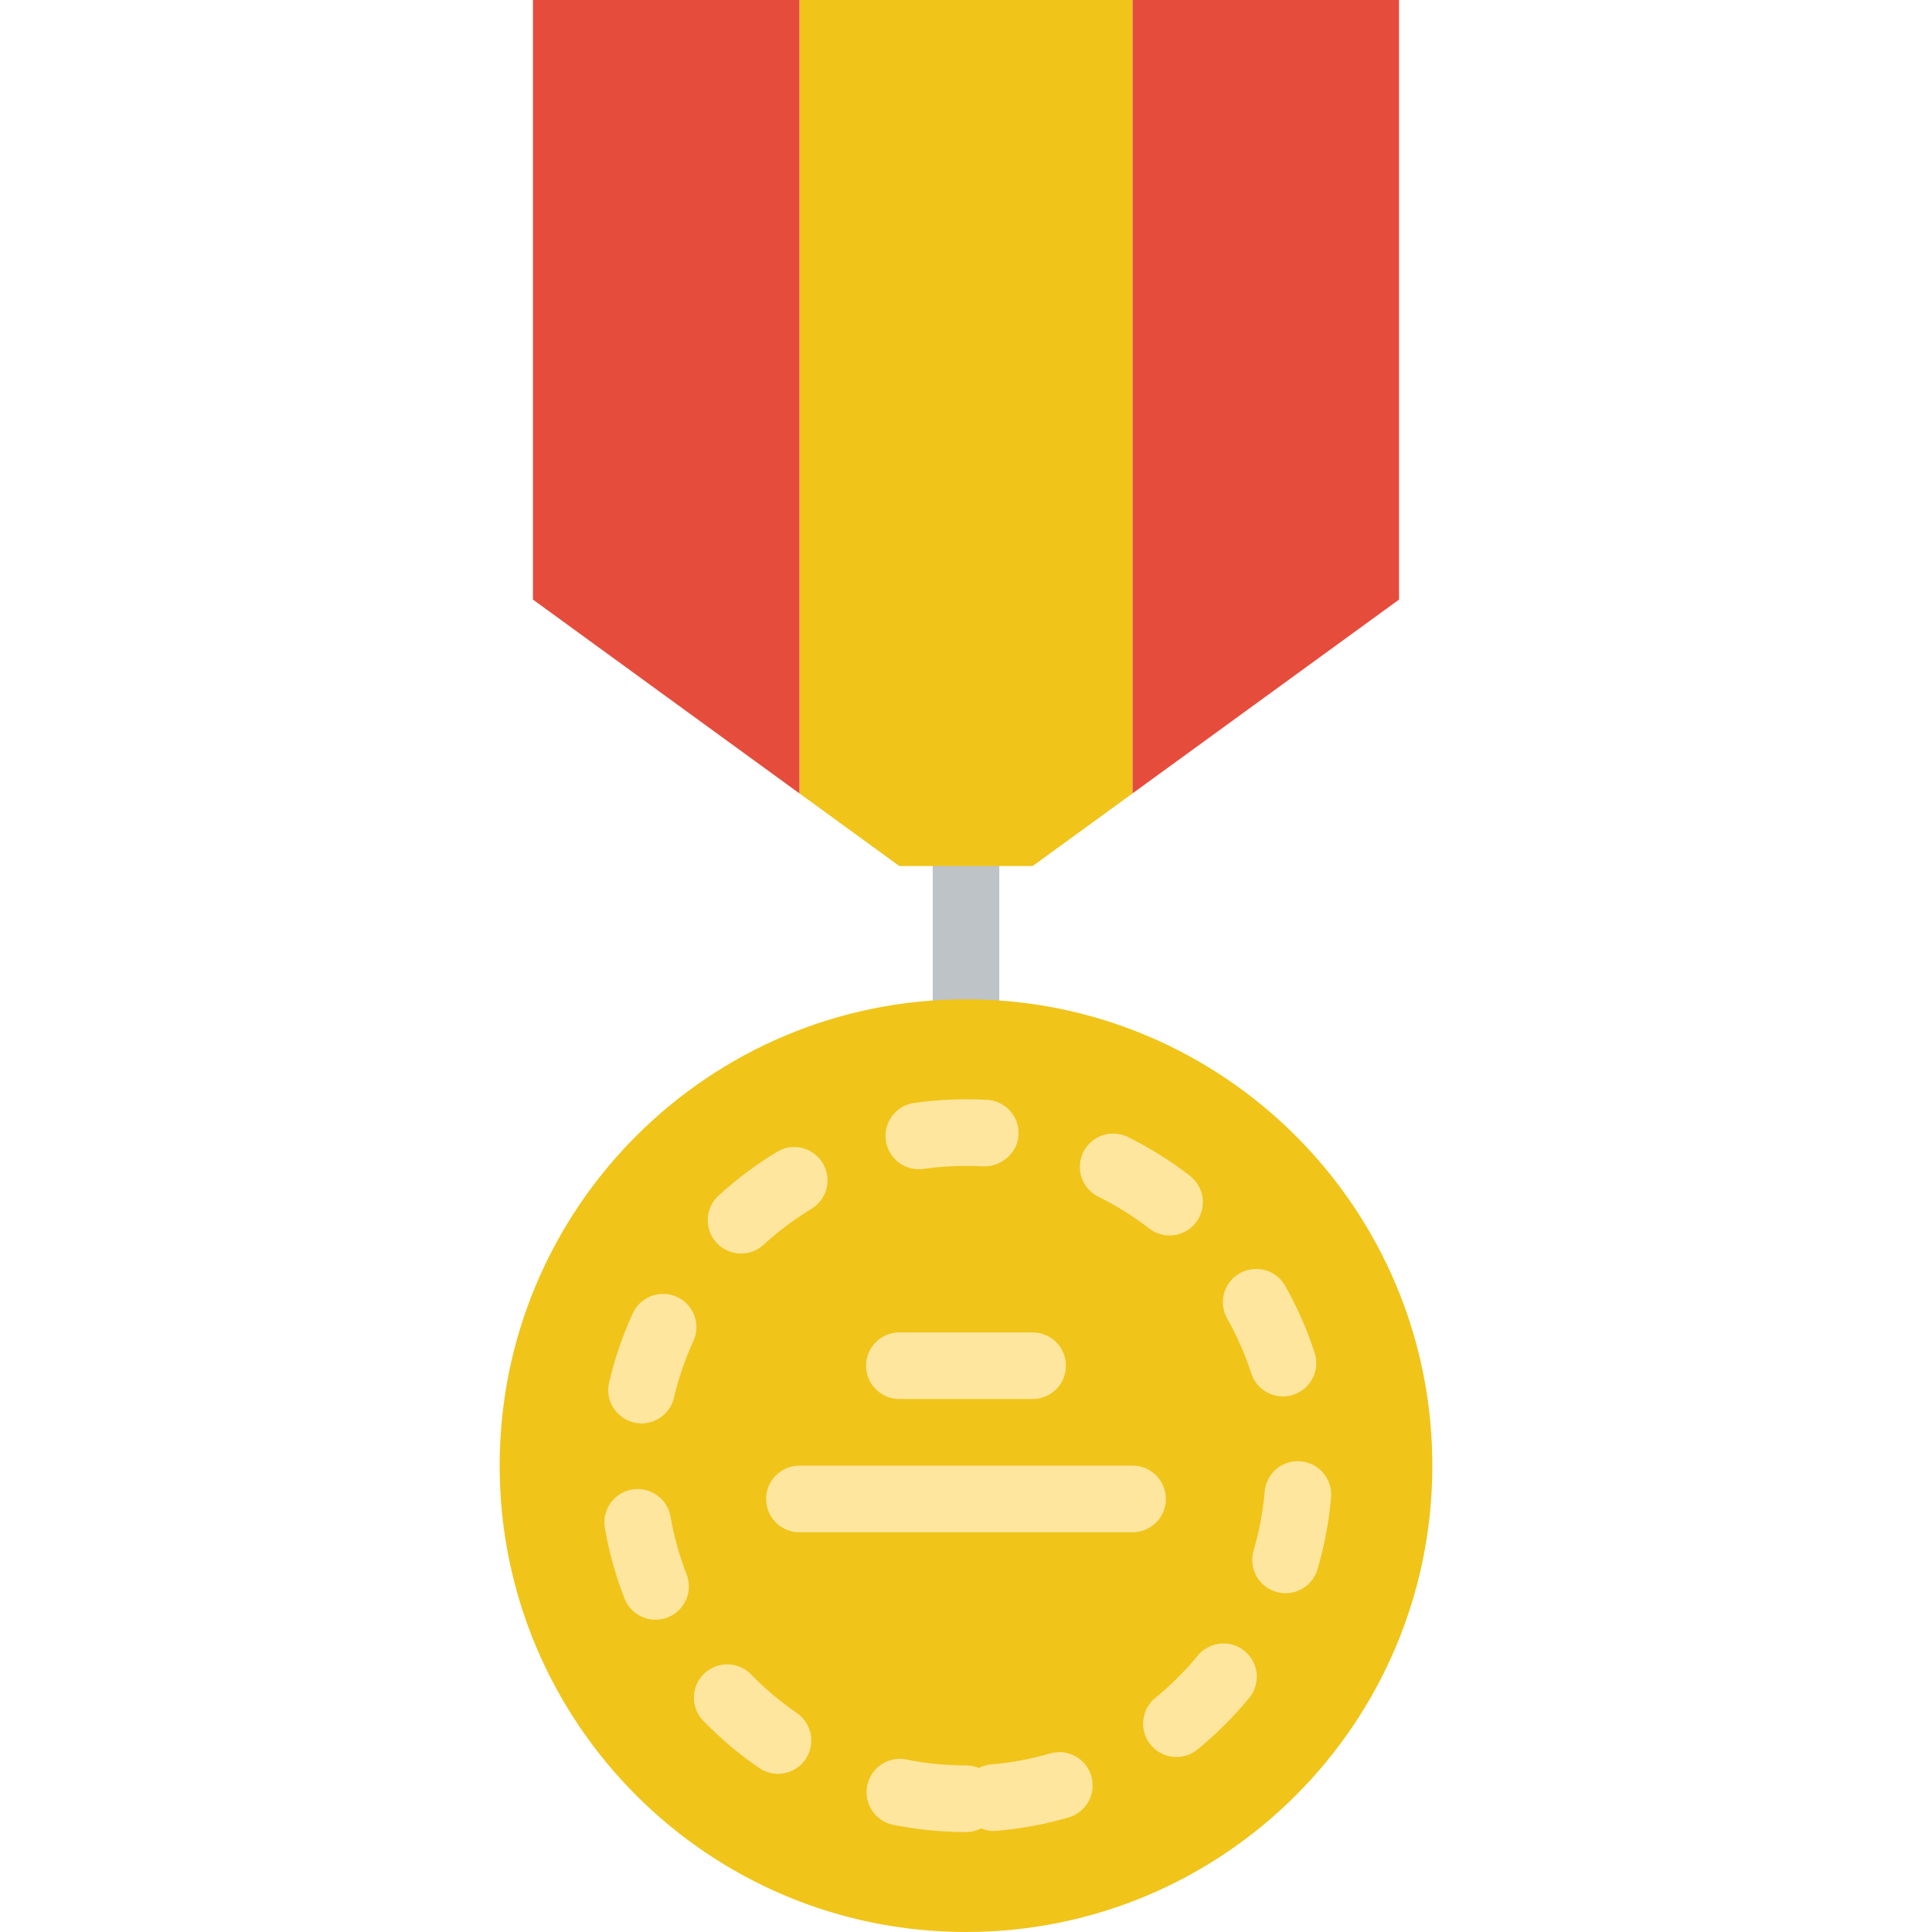 <?xml version="1.0" encoding="iso-8859-1"?>
<!-- Generator: Adobe Illustrator 19.0.0, SVG Export Plug-In . SVG Version: 6.00 Build 0)  -->
<svg xmlns="http://www.w3.org/2000/svg" xmlns:xlink="http://www.w3.org/1999/xlink" version="1.1" id="Layer_1" x="0px" y="0px" viewBox="0 0 512.002 512.002" style="enable-background:new 0 0 512.002 512.002;" xml:space="preserve">
<g>
	<path style="fill:#BDC3C7;" d="M256.001,273.657c-4.882,0-8.828-3.946-8.828-8.828v-35.31c0-4.882,3.946-8.828,8.828-8.828   c4.882,0,8.828,3.946,8.828,8.828v35.31C264.828,269.711,260.883,273.657,256.001,273.657"/>
	<path style="fill:#F0C419;" d="M379.587,388.416c0,68.255-55.331,123.586-123.586,123.586S132.415,456.67,132.415,388.416   s55.331-123.586,123.586-123.586S379.587,320.161,379.587,388.416"/>
	<path style="fill:#FFE69F;" d="M243.492,309.855c-4.326,0-8.113-3.178-8.73-7.592c-0.68-4.829,2.675-9.295,7.503-9.975   c6.374-0.909,13.003-1.165,19.341-0.812c4.873,0.265,8.589,4.44,8.316,9.304c-0.265,4.855-4.626,8.466-9.304,8.316   c-5.208-0.282-10.646-0.062-15.881,0.671C244.322,309.829,243.898,309.855,243.492,309.855 M309.937,327.413   c-1.889,0-3.787-0.6-5.394-1.854c-4.193-3.24-8.713-6.073-13.444-8.413c-4.378-2.163-6.17-7.459-4.008-11.829   c2.172-4.361,7.45-6.153,11.829-3.999c5.791,2.86,11.326,6.329,16.437,10.293c3.849,2.984,4.555,8.527,1.562,12.385   C315.19,326.239,312.577,327.413,309.937,327.413 M196.379,332.198c-2.383,0-4.767-0.962-6.506-2.86   c-3.293-3.593-3.054-9.181,0.538-12.473c4.767-4.37,9.984-8.28,15.51-11.608c4.158-2.56,9.596-1.183,12.111,2.993   c2.525,4.175,1.192,9.596-2.993,12.111c-4.511,2.737-8.792,5.941-12.694,9.525C200.643,331.43,198.507,332.198,196.379,332.198    M340.004,370.068c-3.734,0-7.194-2.375-8.404-6.109c-1.615-5.005-3.761-9.887-6.374-14.513c-2.41-4.237-0.918-9.622,3.337-12.023   c4.228-2.392,9.631-0.9,12.023,3.337c3.196,5.65,5.826,11.626,7.812,17.77c1.501,4.634-1.042,9.613-5.685,11.105   C341.814,369.936,340.896,370.068,340.004,370.068 M170.029,377.219c-0.662,0-1.351-0.079-2.022-0.238   c-4.749-1.103-7.698-5.853-6.585-10.602c1.465-6.294,3.575-12.465,6.276-18.344c2.03-4.431,7.265-6.365,11.705-4.343   c4.431,2.03,6.382,7.274,4.343,11.705c-2.207,4.811-3.928,9.852-5.138,14.998C177.665,374.464,174.037,377.219,170.029,377.219    M340.684,422.222c-0.821,0-1.66-0.115-2.489-0.362c-4.687-1.377-7.353-6.276-5.976-10.964c1.492-5.085,2.481-10.328,2.94-15.59   c0.424-4.855,4.661-8.51,9.56-8.024c4.855,0.415,8.448,4.696,8.024,9.56c-0.556,6.426-1.766,12.835-3.593,19.041   C348.02,419.723,344.497,422.222,340.684,422.222 M173.728,429.24c-3.54,0-6.868-2.127-8.227-5.614   c-2.348-6.029-4.096-12.306-5.199-18.679c-0.839-4.793,2.392-9.366,7.194-10.205c4.811-0.803,9.375,2.392,10.205,7.194   c0.9,5.208,2.339,10.355,4.246,15.272c1.774,4.546-0.468,9.666-5.014,11.432C175.882,429.054,174.796,429.24,173.728,429.24    M311.765,465.627c-2.569,0-5.102-1.112-6.85-3.257c-3.081-3.778-2.507-9.34,1.271-12.42c4.078-3.328,7.857-7.097,11.22-11.185   c3.098-3.761,8.66-4.334,12.42-1.236c3.778,3.09,4.326,8.651,1.236,12.42c-4.114,5.005-8.722,9.613-13.727,13.692   C315.702,464.974,313.724,465.627,311.765,465.627 M206.169,470.076c-1.721,0-3.452-0.494-4.979-1.545   c-5.341-3.663-10.328-7.874-14.813-12.491c-3.39-3.505-3.31-9.101,0.194-12.482c3.496-3.39,9.084-3.31,12.482,0.185   c3.672,3.787,7.751,7.221,12.12,10.231c4.025,2.763,5.041,8.254,2.286,12.27C211.748,468.743,208.985,470.076,206.169,470.076    M256.001,485.515c-6.453,0-12.941-0.644-19.271-1.907c-4.776-0.962-7.865-5.614-6.912-10.399c0.971-4.776,5.606-7.91,10.399-6.912   c5.182,1.042,10.487,1.562,15.784,1.562c1.201,0,2.339,0.247,3.381,0.68c0.989-0.521,2.101-0.847,3.284-0.945   c5.288-0.45,10.522-1.421,15.59-2.904c4.679-1.386,9.578,1.324,10.955,5.994c1.368,4.679-1.324,9.587-5.994,10.955   c-6.206,1.81-12.623,3.01-19.068,3.54c-1.483,0.15-2.851-0.106-4.122-0.636C258.817,485.162,257.449,485.515,256.001,485.515"/>
	<polygon style="fill:#F0C419;" points="300.139,0.002 211.863,0.002 211.863,210.257 238.346,229.519 273.656,229.519    300.139,210.257  "/>
	<g>
		<path style="fill:#FFE69F;" d="M300.139,406.071h-88.276c-4.882,0-8.828-3.946-8.828-8.828c0-4.882,3.946-8.828,8.828-8.828    h88.276c4.882,0,8.828,3.946,8.828,8.828C308.966,402.125,305.02,406.071,300.139,406.071"/>
		<path style="fill:#FFE69F;" d="M273.656,370.76h-35.31c-4.882,0-8.828-3.946-8.828-8.828c0-4.882,3.946-8.828,8.828-8.828h35.31    c4.882,0,8.828,3.946,8.828,8.828C282.484,366.814,278.538,370.76,273.656,370.76"/>
	</g>
	<g>
		<path style="fill:#E64C3C;" d="M211.863,210.114V0h-70.621v158.897l70.568,51.332C211.828,210.194,211.845,210.15,211.863,210.114    "/>
		<polygon style="fill:#E64C3C;" points="300.139,0.002 300.139,210.257 300.077,210.301 370.759,158.898 370.759,0.002   "/>
	</g>
</g>
<g>
</g>
<g>
</g>
<g>
</g>
<g>
</g>
<g>
</g>
<g>
</g>
<g>
</g>
<g>
</g>
<g>
</g>
<g>
</g>
<g>
</g>
<g>
</g>
<g>
</g>
<g>
</g>
<g>
</g>
</svg>
